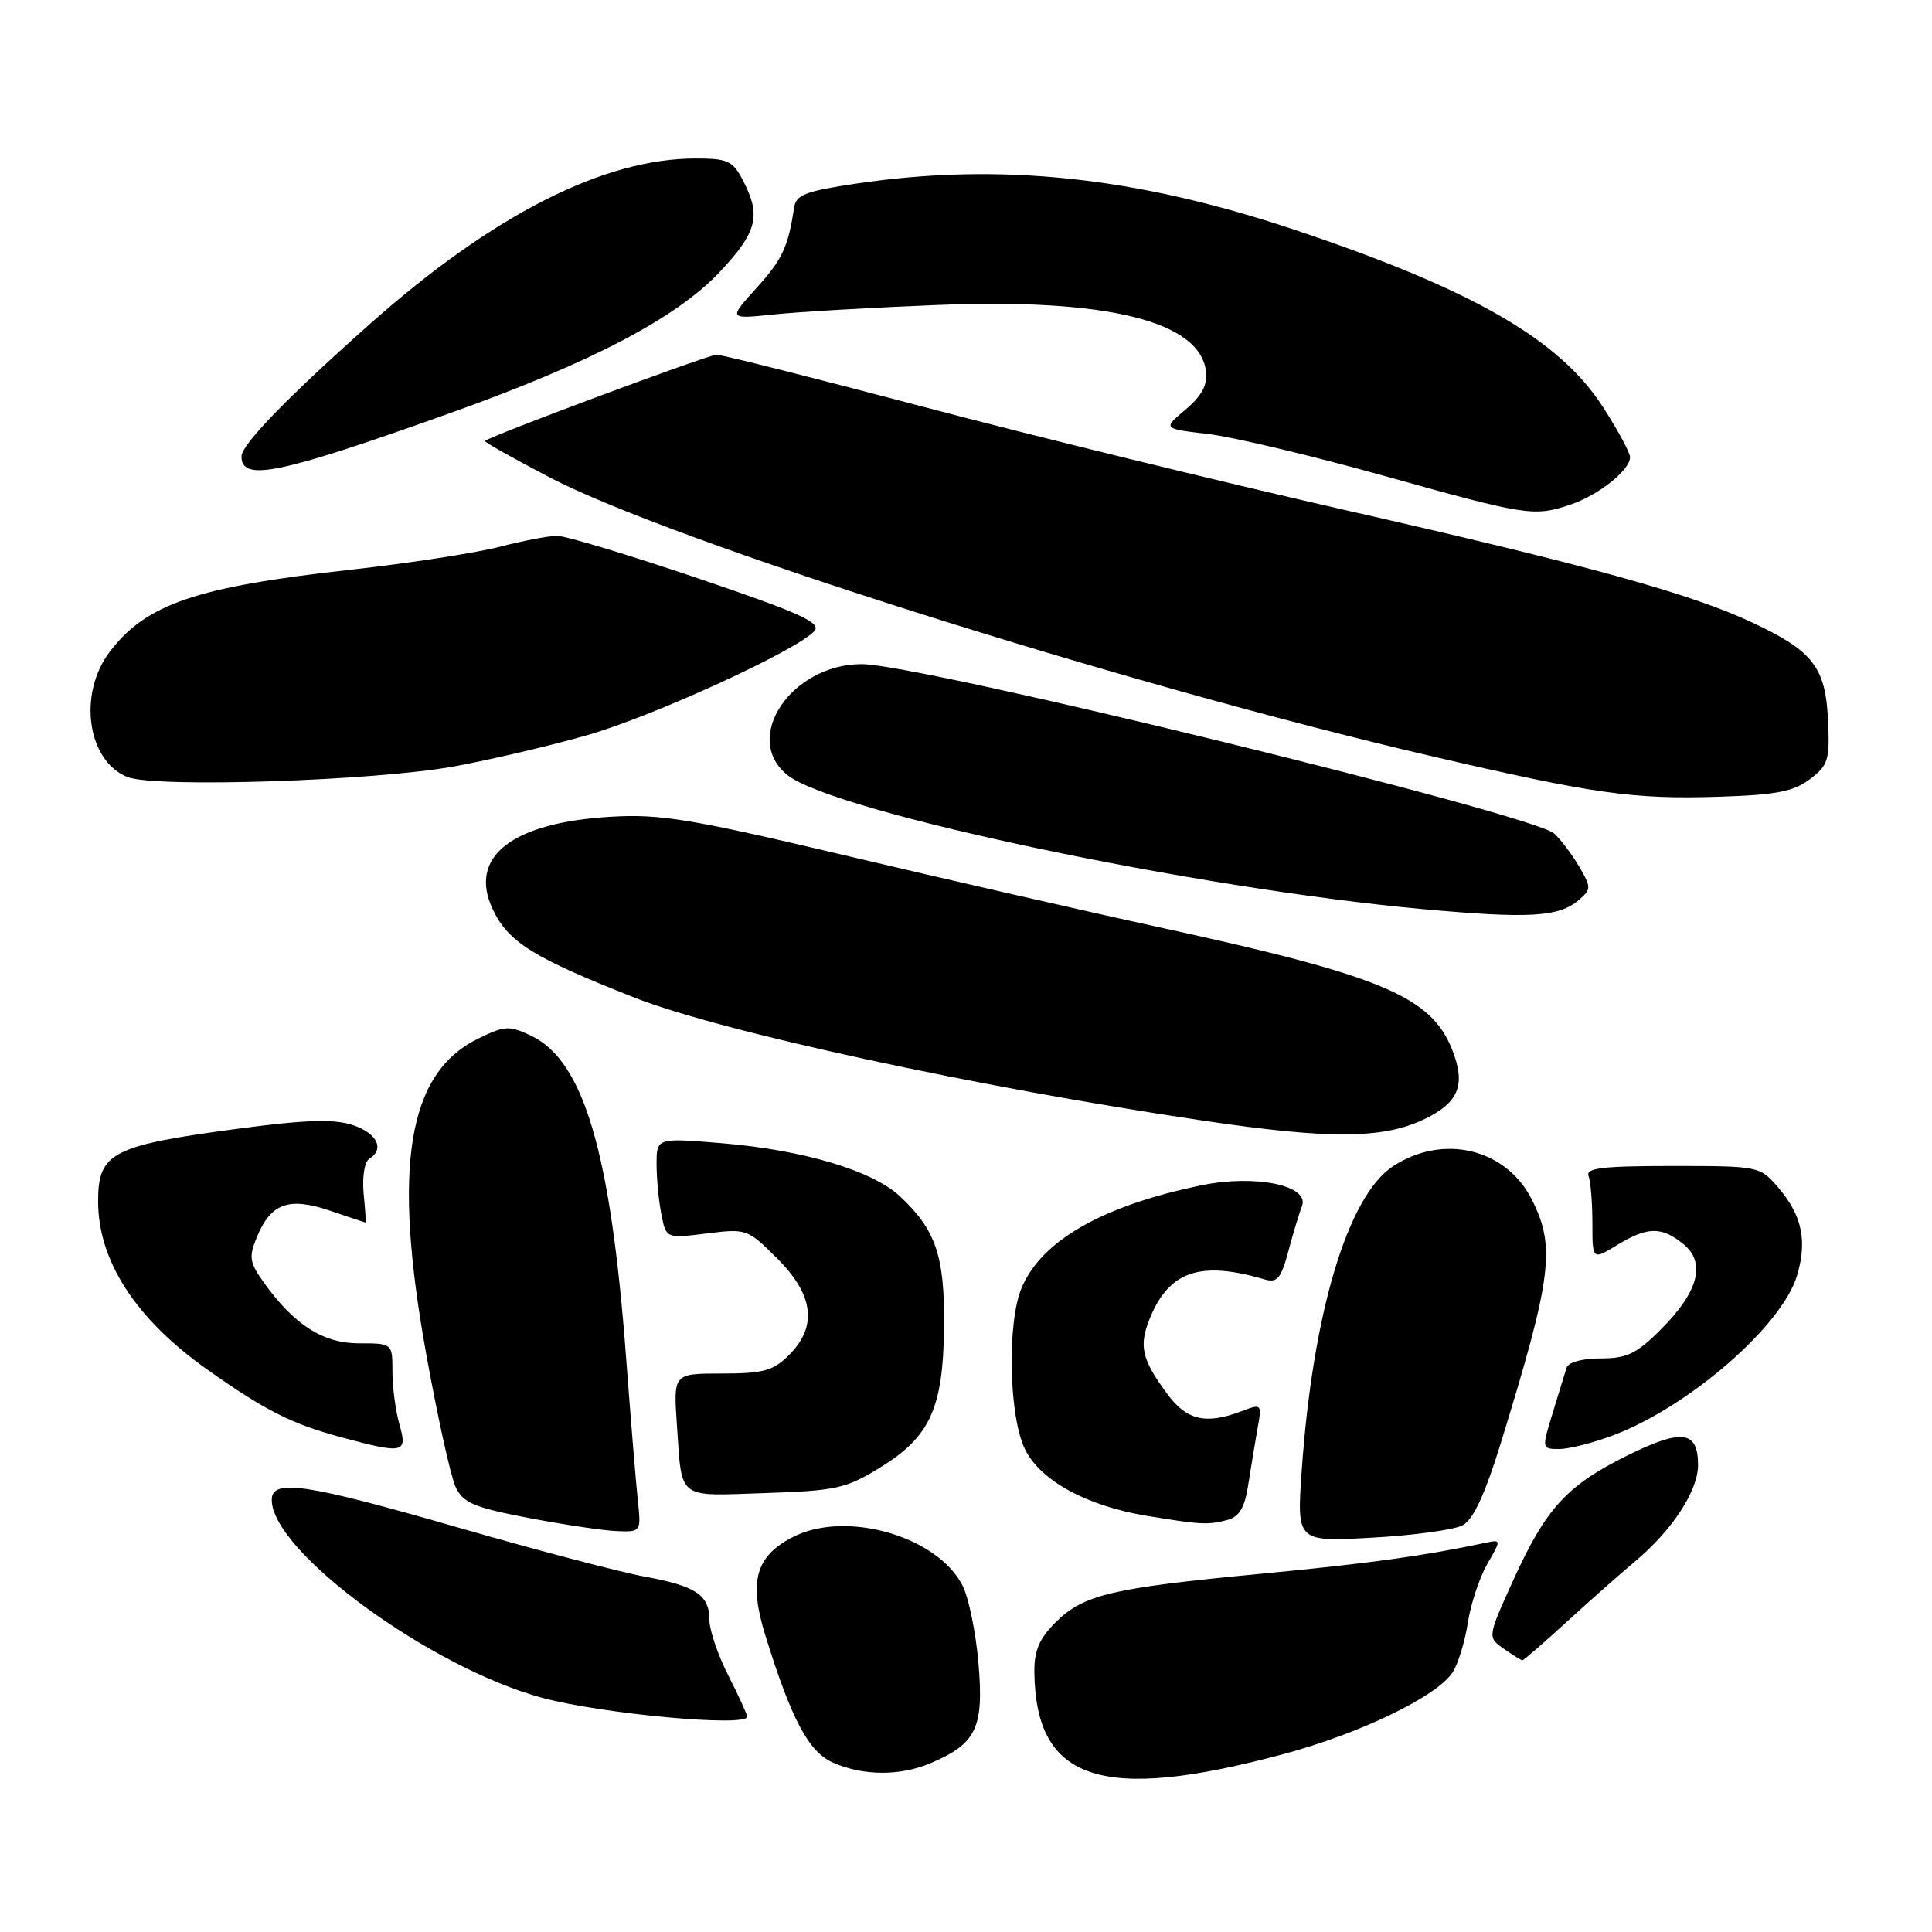 <?xml version="1.0" encoding="UTF-8" standalone="no"?>
<!DOCTYPE svg PUBLIC "-//W3C//DTD SVG 1.1//EN" "http://www.w3.org/Graphics/SVG/1.1/DTD/svg11.dtd" >
<svg xmlns="http://www.w3.org/2000/svg" xmlns:xlink="http://www.w3.org/1999/xlink" version="1.1" viewBox="0 0 256 256">
 <g >
 <path fill="currentColor"
d=" M 169.98 232.45 C 180.23 229.71 190.49 224.75 192.51 221.55 C 193.22 220.42 194.12 217.47 194.50 215.00 C 194.88 212.53 196.04 209.03 197.07 207.24 C 198.95 203.98 198.95 203.98 196.72 204.45 C 188.57 206.18 181.52 207.15 167.00 208.54 C 147.19 210.43 143.55 211.30 139.84 215.00 C 137.68 217.17 137.01 218.76 137.06 221.67 C 137.27 236.01 146.00 238.87 169.98 232.45 Z  M 123.28 233.64 C 129.36 231.07 130.38 228.97 129.66 220.48 C 129.31 216.33 128.35 211.65 127.53 210.07 C 124.14 203.50 112.00 200.06 105.01 203.69 C 100.10 206.24 99.19 209.56 101.42 216.73 C 104.90 227.93 107.16 232.16 110.43 233.58 C 114.42 235.32 119.26 235.34 123.28 233.64 Z  M 99.00 227.47 C 99.00 227.17 97.88 224.71 96.50 222.00 C 95.12 219.29 94.00 215.98 94.00 214.66 C 94.00 211.34 92.24 210.16 85.39 208.90 C 82.15 208.31 71.05 205.39 60.73 202.41 C 40.44 196.56 36.00 195.91 36.01 198.75 C 36.03 205.61 57.12 221.02 71.89 224.98 C 79.89 227.12 99.00 228.87 99.00 227.47 Z  M 207.77 214.75 C 210.93 211.86 214.88 208.38 216.53 207.00 C 221.54 202.83 225.00 197.57 225.00 194.12 C 225.00 189.58 222.90 189.28 215.71 192.82 C 207.66 196.79 204.89 199.79 200.59 209.22 C 197.08 216.94 197.08 216.94 199.26 218.47 C 200.46 219.31 201.57 220.00 201.73 220.00 C 201.89 220.00 204.61 217.64 207.77 214.75 Z  M 193.80 202.11 C 195.22 201.35 196.75 198.05 198.85 191.26 C 205.66 169.17 206.16 165.20 202.94 158.88 C 199.51 152.17 191.21 150.20 184.59 154.53 C 178.59 158.46 173.94 173.97 172.48 194.90 C 171.83 204.30 171.83 204.30 181.79 203.75 C 187.27 203.45 192.67 202.71 193.80 202.11 Z  M 84.51 198.75 C 84.26 196.41 83.57 187.97 82.97 180.00 C 80.93 152.69 77.36 140.57 70.38 137.24 C 67.48 135.86 66.89 135.89 63.36 137.62 C 54.00 142.19 51.97 154.53 56.49 179.50 C 57.98 187.75 59.72 195.62 60.36 197.00 C 61.36 199.14 62.74 199.73 70.01 201.13 C 74.68 202.02 79.95 202.81 81.73 202.88 C 84.95 203.00 84.96 202.99 84.51 198.75 Z  M 162.64 201.40 C 164.23 200.97 164.94 199.77 165.41 196.66 C 165.77 194.37 166.32 191.03 166.64 189.23 C 167.22 186.03 167.17 185.98 164.55 186.98 C 159.80 188.79 157.26 188.21 154.70 184.75 C 151.24 180.07 150.85 178.31 152.43 174.52 C 154.98 168.41 159.11 167.04 167.53 169.52 C 169.24 170.02 169.73 169.45 170.71 165.81 C 171.34 163.44 172.16 160.74 172.52 159.81 C 173.57 157.08 166.34 155.58 159.18 157.06 C 146.08 159.76 137.99 164.39 135.36 170.67 C 133.43 175.29 133.68 187.65 135.80 192.00 C 137.84 196.19 143.96 199.54 152.00 200.86 C 159.14 202.04 160.08 202.08 162.64 201.40 Z  M 116.58 194.48 C 123.26 190.39 124.98 186.61 125.09 175.80 C 125.19 166.45 124.01 162.96 119.24 158.51 C 115.60 155.11 106.49 152.39 95.75 151.49 C 87.00 150.76 87.00 150.76 87.00 154.26 C 87.00 156.18 87.29 159.18 87.64 160.93 C 88.27 164.11 88.27 164.11 93.64 163.44 C 98.91 162.78 99.07 162.84 103.00 166.77 C 107.84 171.61 108.34 175.75 104.55 179.55 C 102.45 181.64 101.15 182.00 95.66 182.00 C 89.23 182.00 89.23 182.00 89.69 188.75 C 90.39 198.85 89.59 198.23 101.34 197.84 C 110.76 197.53 112.10 197.24 116.58 194.48 Z  M 52.93 188.76 C 52.42 186.97 52.00 183.82 52.00 181.76 C 52.00 178.00 52.00 178.00 47.58 178.00 C 42.79 178.00 38.94 175.53 34.91 169.87 C 33.06 167.27 32.95 166.54 34.04 163.91 C 35.90 159.42 38.28 158.57 43.75 160.43 C 46.28 161.29 48.40 162.00 48.45 162.00 C 48.51 162.00 48.39 160.25 48.18 158.12 C 47.98 155.98 48.30 153.93 48.91 153.56 C 51.01 152.26 49.98 150.15 46.72 149.07 C 44.26 148.26 40.59 148.37 31.99 149.50 C 14.81 151.77 13.00 152.69 13.00 159.19 C 13.00 167.07 17.99 174.77 27.43 181.45 C 35.11 186.89 38.65 188.68 45.23 190.45 C 53.51 192.68 54.02 192.56 52.93 188.76 Z  M 213.83 190.16 C 223.87 186.34 236.11 175.69 238.11 169.04 C 239.50 164.37 238.78 161.02 235.58 157.30 C 233.20 154.53 233.03 154.50 221.58 154.50 C 212.33 154.50 210.08 154.77 210.49 155.83 C 210.77 156.56 211.00 159.37 211.00 162.07 C 211.00 166.97 211.00 166.97 214.25 164.99 C 218.29 162.53 220.15 162.49 223.04 164.83 C 226.09 167.30 225.08 171.16 220.05 176.18 C 216.86 179.38 215.56 180.00 212.09 180.00 C 209.63 180.00 207.79 180.51 207.57 181.25 C 207.36 181.94 206.54 184.64 205.73 187.25 C 204.28 191.98 204.28 192.00 206.63 192.00 C 207.92 192.00 211.16 191.17 213.83 190.16 Z  M 188.51 148.40 C 193.30 146.17 194.29 143.78 192.40 139.04 C 189.60 132.04 183.06 129.29 154.21 123.00 C 143.92 120.76 124.93 116.41 112.00 113.35 C 91.56 108.51 87.52 107.84 81.00 108.22 C 67.79 108.98 61.98 113.54 65.31 120.53 C 67.37 124.85 70.66 126.89 84.00 132.16 C 95.48 136.70 129.52 144.07 159.50 148.50 C 176.01 150.95 183.08 150.92 188.51 148.40 Z  M 209.23 119.23 C 210.86 117.81 210.86 117.58 209.23 114.80 C 208.28 113.19 206.80 111.23 205.94 110.45 C 203.10 107.87 121.89 88.00 114.20 88.00 C 104.81 88.00 98.22 97.88 104.38 102.73 C 110.64 107.65 158.43 117.73 188.50 120.46 C 202.66 121.75 206.59 121.52 209.23 119.23 Z  M 239.83 103.24 C 242.26 101.40 242.47 100.69 242.22 95.39 C 241.89 88.44 240.24 86.29 232.36 82.57 C 224.20 78.70 210.51 74.91 178.00 67.53 C 161.78 63.84 136.74 57.72 122.37 53.91 C 108.00 50.11 95.66 47.00 94.95 47.00 C 93.86 47.00 64.99 57.75 64.26 58.43 C 64.12 58.55 67.95 60.71 72.76 63.22 C 89.12 71.77 148.97 90.71 189.41 100.13 C 211.18 105.20 216.38 105.94 227.83 105.57 C 235.35 105.33 237.68 104.88 239.83 103.24 Z  M 60.26 101.54 C 65.08 100.65 72.96 98.80 77.76 97.43 C 86.59 94.91 105.88 86.05 107.94 83.58 C 108.83 82.50 105.86 81.16 92.46 76.62 C 83.33 73.53 74.95 71.00 73.83 71.00 C 72.71 71.00 69.24 71.66 66.13 72.47 C 63.02 73.27 54.21 74.63 46.56 75.48 C 26.05 77.75 19.38 80.01 14.56 86.34 C 10.29 91.93 11.55 100.85 16.89 102.96 C 20.63 104.43 49.70 103.47 60.26 101.54 Z  M 208.10 66.86 C 211.81 65.62 216.00 62.28 215.99 60.58 C 215.99 59.98 214.36 56.97 212.36 53.87 C 206.59 44.94 195.01 38.30 171.49 30.43 C 150.51 23.41 132.46 21.51 113.51 24.32 C 106.77 25.32 105.47 25.81 105.22 27.50 C 104.44 32.73 103.69 34.34 100.23 38.17 C 96.51 42.29 96.51 42.29 102.50 41.67 C 105.80 41.32 115.47 40.76 124.00 40.42 C 146.66 39.50 159.00 42.54 159.80 49.21 C 160.02 51.01 159.24 52.46 157.09 54.27 C 154.07 56.81 154.07 56.81 160.03 57.50 C 163.30 57.88 173.75 60.36 183.24 63.01 C 202.35 68.35 203.24 68.49 208.10 66.86 Z  M 59.50 54.79 C 78.30 48.08 89.67 42.13 95.42 35.98 C 100.33 30.73 100.87 28.59 98.47 23.95 C 97.11 21.31 96.45 21.00 92.16 21.00 C 80.00 21.00 65.33 28.45 49.06 42.89 C 38.13 52.60 32.00 58.91 32.00 60.47 C 32.00 63.87 36.90 62.86 59.50 54.79 Z "/>
</g>
</svg>
